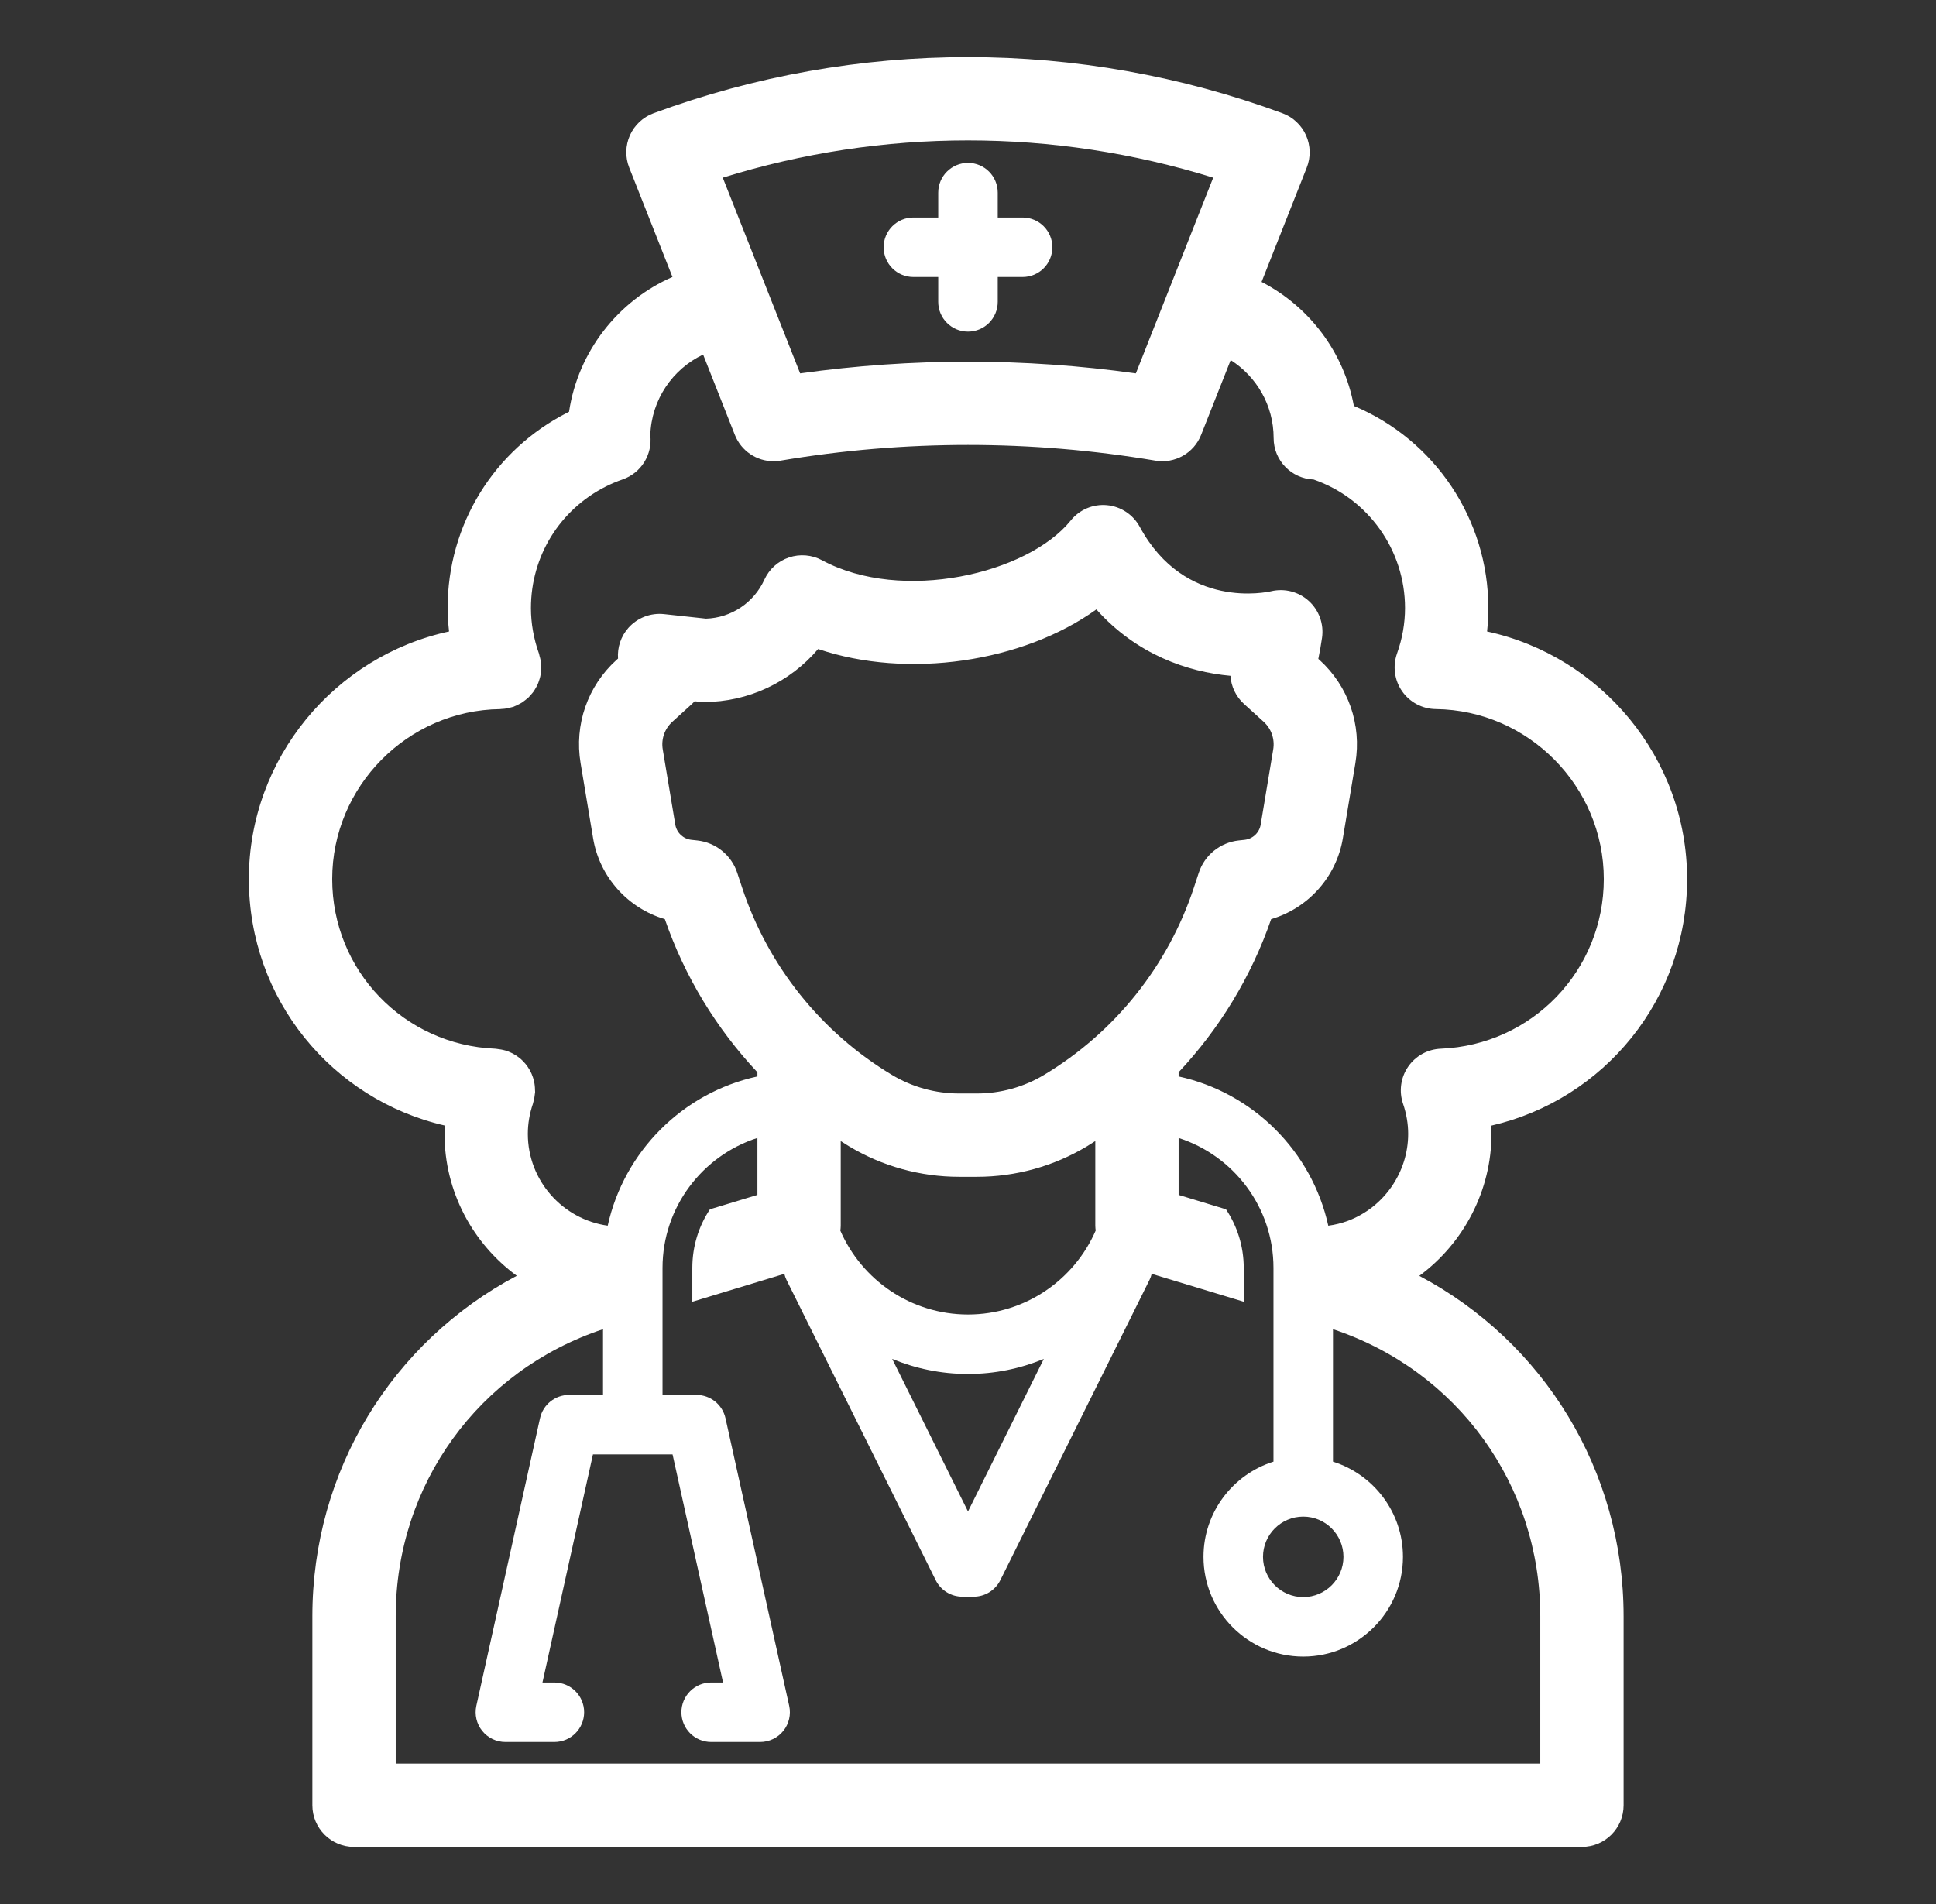 <svg width="61" height="60" viewBox="0 0 61 60" fill="none" xmlns="http://www.w3.org/2000/svg">
<rect x="0" y="0" width="61" height="60" fill="#333333" stroke="none"/>
<path d="M44.72 40.205C46.119 39.174 46.994 37.518 46.994 35.731C46.994 35.645 46.992 35.557 46.988 35.471C50.546 34.653 53.158 31.485 53.158 27.701C53.158 23.895 50.447 20.678 46.855 19.899C46.882 19.654 46.895 19.407 46.895 19.16C46.895 16.366 45.209 13.861 42.658 12.791C42.342 11.086 41.244 9.657 39.75 8.884L41.173 5.283C41.303 4.954 41.295 4.587 41.151 4.264C41.006 3.942 40.738 3.691 40.407 3.569C34.018 1.21 26.981 1.21 20.592 3.569C20.26 3.691 19.992 3.942 19.848 4.264C19.704 4.587 19.696 4.954 19.826 5.283L21.188 8.728C19.475 9.478 18.216 11.07 17.929 12.977C17.918 12.983 17.906 12.988 17.895 12.993C15.556 14.177 14.104 16.54 14.104 19.16C14.104 19.407 14.122 19.653 14.149 19.899C10.554 20.675 7.841 23.893 7.841 27.701C7.841 31.485 10.456 34.651 14.016 35.468C14.012 35.556 14.006 35.643 14.006 35.73C14.006 37.566 14.905 39.192 16.283 40.203C12.357 42.282 9.842 46.344 9.842 50.933V56.888C9.842 57.612 10.43 58.2 11.155 58.2H49.844C50.569 58.2 51.157 57.612 51.157 56.888V50.934C51.157 46.346 48.644 42.284 44.72 40.205ZM41.063 47.792C41.762 47.792 42.33 48.361 42.33 49.06C42.33 49.759 41.762 50.328 41.063 50.328C40.364 50.328 39.795 49.759 39.795 49.06C39.795 48.361 40.364 47.792 41.063 47.792ZM38.226 5.599L35.789 11.766C34.032 11.52 32.265 11.397 30.5 11.397C28.734 11.397 26.968 11.52 25.211 11.766L22.773 5.599C27.802 4.033 33.198 4.033 38.226 5.599ZM10.467 27.701C10.467 24.783 12.842 22.381 15.761 22.346C15.771 22.346 15.78 22.343 15.79 22.342C15.859 22.34 15.928 22.332 15.997 22.319C16.029 22.312 16.06 22.303 16.091 22.294C16.122 22.286 16.153 22.281 16.184 22.27C16.197 22.265 16.209 22.257 16.223 22.252C16.268 22.234 16.31 22.212 16.353 22.19C16.388 22.172 16.424 22.154 16.457 22.132C16.493 22.108 16.526 22.082 16.56 22.055C16.593 22.028 16.626 22.002 16.657 21.973C16.686 21.944 16.712 21.913 16.739 21.881C16.767 21.849 16.795 21.817 16.819 21.782C16.843 21.747 16.863 21.71 16.884 21.674C16.905 21.637 16.925 21.602 16.942 21.563C16.959 21.525 16.972 21.485 16.985 21.445C16.999 21.404 17.012 21.363 17.022 21.32C17.031 21.282 17.035 21.243 17.04 21.204C17.046 21.156 17.052 21.108 17.053 21.059C17.053 21.045 17.057 21.032 17.057 21.017C17.056 20.991 17.05 20.967 17.048 20.941C17.045 20.895 17.041 20.85 17.033 20.804C17.024 20.757 17.012 20.712 16.999 20.668C16.992 20.643 16.99 20.618 16.981 20.593C16.814 20.123 16.729 19.641 16.729 19.16C16.729 17.535 17.63 16.07 19.081 15.335C19.253 15.248 19.433 15.172 19.615 15.109C20.208 14.904 20.559 14.318 20.49 13.719C20.523 12.594 21.194 11.63 22.154 11.173L23.154 13.704C23.355 14.212 23.843 14.535 24.374 14.535C24.447 14.535 24.52 14.529 24.593 14.516C28.512 13.856 32.487 13.856 36.406 14.516C37.015 14.619 37.617 14.281 37.845 13.704L38.777 11.347C39.589 11.865 40.13 12.771 40.13 13.804C40.13 14.511 40.691 15.083 41.39 15.111C41.391 15.111 41.392 15.112 41.393 15.112C43.114 15.71 44.27 17.337 44.27 19.16C44.27 19.641 44.186 20.122 44.018 20.593C43.877 20.992 43.936 21.435 44.178 21.783C44.421 22.131 44.816 22.34 45.239 22.345C48.158 22.38 50.533 24.783 50.533 27.701C50.533 30.581 48.276 32.929 45.396 33.047C44.982 33.064 44.6 33.275 44.366 33.617C44.132 33.959 44.074 34.392 44.208 34.783C44.314 35.095 44.369 35.413 44.369 35.73C44.369 36.943 43.606 38.045 42.471 38.471C42.271 38.546 42.063 38.596 41.852 38.625C41.335 36.28 39.483 34.432 37.136 33.921V33.789C38.428 32.412 39.428 30.772 40.052 28.964C41.212 28.623 42.107 27.64 42.311 26.417L42.706 24.047C42.908 22.838 42.486 21.625 41.58 20.8L41.538 20.763C41.584 20.542 41.623 20.319 41.655 20.097C41.717 19.667 41.562 19.234 41.242 18.941C40.921 18.647 40.476 18.532 40.054 18.631C39.943 18.657 37.339 19.239 35.912 16.602C35.703 16.216 35.315 15.96 34.878 15.919C34.438 15.879 34.011 16.061 33.737 16.402C32.38 18.084 28.419 19.011 25.901 17.655C25.581 17.483 25.203 17.451 24.859 17.567C24.515 17.683 24.234 17.937 24.084 18.267C23.753 18.995 23.036 19.471 22.244 19.495L20.923 19.352C20.503 19.307 20.085 19.466 19.803 19.782C19.564 20.049 19.447 20.4 19.473 20.753L19.42 20.8C18.513 21.624 18.092 22.837 18.293 24.047L18.688 26.417C18.892 27.64 19.788 28.623 20.948 28.964C21.572 30.773 22.572 32.413 23.865 33.79V33.921C21.517 34.431 19.665 36.278 19.148 38.624C17.728 38.424 16.631 37.204 16.631 35.73C16.631 35.413 16.685 35.095 16.791 34.783C16.797 34.766 16.799 34.748 16.804 34.73C16.817 34.686 16.827 34.641 16.836 34.595C16.844 34.551 16.85 34.509 16.854 34.465C16.855 34.447 16.86 34.431 16.861 34.412C16.862 34.389 16.857 34.368 16.857 34.346C16.857 34.297 16.854 34.251 16.848 34.203C16.844 34.163 16.837 34.123 16.828 34.083C16.819 34.041 16.808 34 16.795 33.959C16.782 33.918 16.767 33.878 16.75 33.839C16.733 33.801 16.715 33.764 16.695 33.727C16.674 33.69 16.653 33.655 16.629 33.621C16.605 33.585 16.579 33.551 16.551 33.518C16.525 33.487 16.498 33.458 16.469 33.429C16.439 33.398 16.406 33.369 16.373 33.342C16.34 33.315 16.306 33.291 16.271 33.267C16.236 33.244 16.201 33.223 16.164 33.203C16.122 33.181 16.08 33.162 16.037 33.145C16.015 33.136 15.996 33.124 15.975 33.116C15.957 33.11 15.94 33.109 15.923 33.104C15.879 33.091 15.835 33.082 15.789 33.073C15.746 33.065 15.702 33.058 15.659 33.054C15.64 33.053 15.623 33.047 15.604 33.047C12.723 32.929 10.467 30.581 10.467 27.701ZM34.523 38.778C33.848 40.332 32.3 41.423 30.5 41.423C28.701 41.423 27.153 40.334 26.478 38.781C26.484 38.731 26.49 38.681 26.49 38.629V35.958C26.579 36.014 26.666 36.071 26.756 36.125C27.802 36.752 29 37.084 30.22 37.084H30.781C32.001 37.084 33.199 36.752 34.245 36.125C34.335 36.071 34.422 36.013 34.511 35.957V38.629C34.511 38.679 34.518 38.729 34.523 38.778ZM32.895 33.873C32.256 34.256 31.526 34.458 30.78 34.458H30.219C29.475 34.458 28.743 34.256 28.105 33.873C25.873 32.535 24.195 30.436 23.381 27.965L23.228 27.502C23.045 26.947 22.552 26.548 21.97 26.485L21.785 26.465C21.528 26.438 21.32 26.241 21.277 25.986L20.882 23.616C20.828 23.291 20.941 22.965 21.185 22.744L21.804 22.182C21.833 22.155 21.861 22.127 21.888 22.098L22.04 22.114C22.086 22.12 22.134 22.122 22.181 22.122C23.584 22.122 24.894 21.494 25.778 20.452C28.599 21.408 32.225 20.871 34.545 19.204C35.814 20.627 37.421 21.174 38.769 21.296C38.791 21.63 38.94 21.95 39.197 22.183L39.815 22.744C40.058 22.965 40.171 23.291 40.117 23.616L39.722 25.986C39.68 26.241 39.471 26.438 39.214 26.465L39.029 26.485C38.448 26.548 37.954 26.947 37.772 27.501L37.619 27.965C36.804 30.436 35.126 32.535 32.895 33.873ZM30.5 43.297C31.346 43.297 32.152 43.127 32.889 42.822L30.5 47.63L28.111 42.822C28.848 43.127 29.654 43.297 30.5 43.297ZM48.532 55.575H12.468V50.934C12.468 46.786 15.084 43.185 19 41.886V43.957H17.931C17.491 43.957 17.11 44.262 17.015 44.692L15.009 53.754C14.948 54.031 15.015 54.322 15.193 54.543C15.371 54.765 15.64 54.894 15.924 54.894H17.468C17.986 54.894 18.405 54.474 18.405 53.956C18.405 53.439 17.986 53.019 17.468 53.019H17.092L18.683 45.832H19.937H21.191L22.782 53.019H22.407C21.889 53.019 21.47 53.439 21.47 53.956C21.47 54.474 21.889 54.894 22.407 54.894H23.951C24.235 54.894 24.504 54.765 24.682 54.543C24.86 54.321 24.927 54.031 24.866 53.754L22.859 44.692C22.764 44.262 22.383 43.957 21.944 43.957H20.875V39.955C20.875 38.04 22.133 36.415 23.865 35.859V37.654L22.369 38.108C22.016 38.637 21.814 39.274 21.814 39.957V41.022L24.713 40.142C24.729 40.207 24.751 40.272 24.782 40.335L29.482 49.794C29.64 50.113 29.966 50.315 30.322 50.315H30.679C31.035 50.315 31.36 50.113 31.519 49.794L36.218 40.335C36.249 40.272 36.272 40.208 36.288 40.142L39.188 41.021V39.956C39.188 39.274 38.981 38.636 38.629 38.108L37.136 37.654V35.86C38.868 36.416 40.125 38.041 40.125 39.955V46.06C38.849 46.46 37.92 47.654 37.92 49.06C37.92 50.793 39.33 52.203 41.063 52.203C42.795 52.203 44.205 50.793 44.205 49.06C44.205 47.654 43.277 46.461 42 46.06V41.886C45.916 43.185 48.532 46.786 48.532 50.934V55.575Z" fill="white"/>
<path d="M28.779 8.729H29.562V9.512C29.562 10.03 29.982 10.45 30.5 10.45C31.018 10.45 31.437 10.03 31.437 9.512V8.729H32.221C32.739 8.729 33.158 8.309 33.158 7.791C33.158 7.274 32.739 6.854 32.221 6.854H31.437V6.071C31.437 5.553 31.018 5.133 30.5 5.133C29.982 5.133 29.562 5.553 29.562 6.071V6.854H28.779C28.261 6.854 27.842 7.274 27.842 7.791C27.842 8.309 28.261 8.729 28.779 8.729Z" fill="white"/>
</svg>
